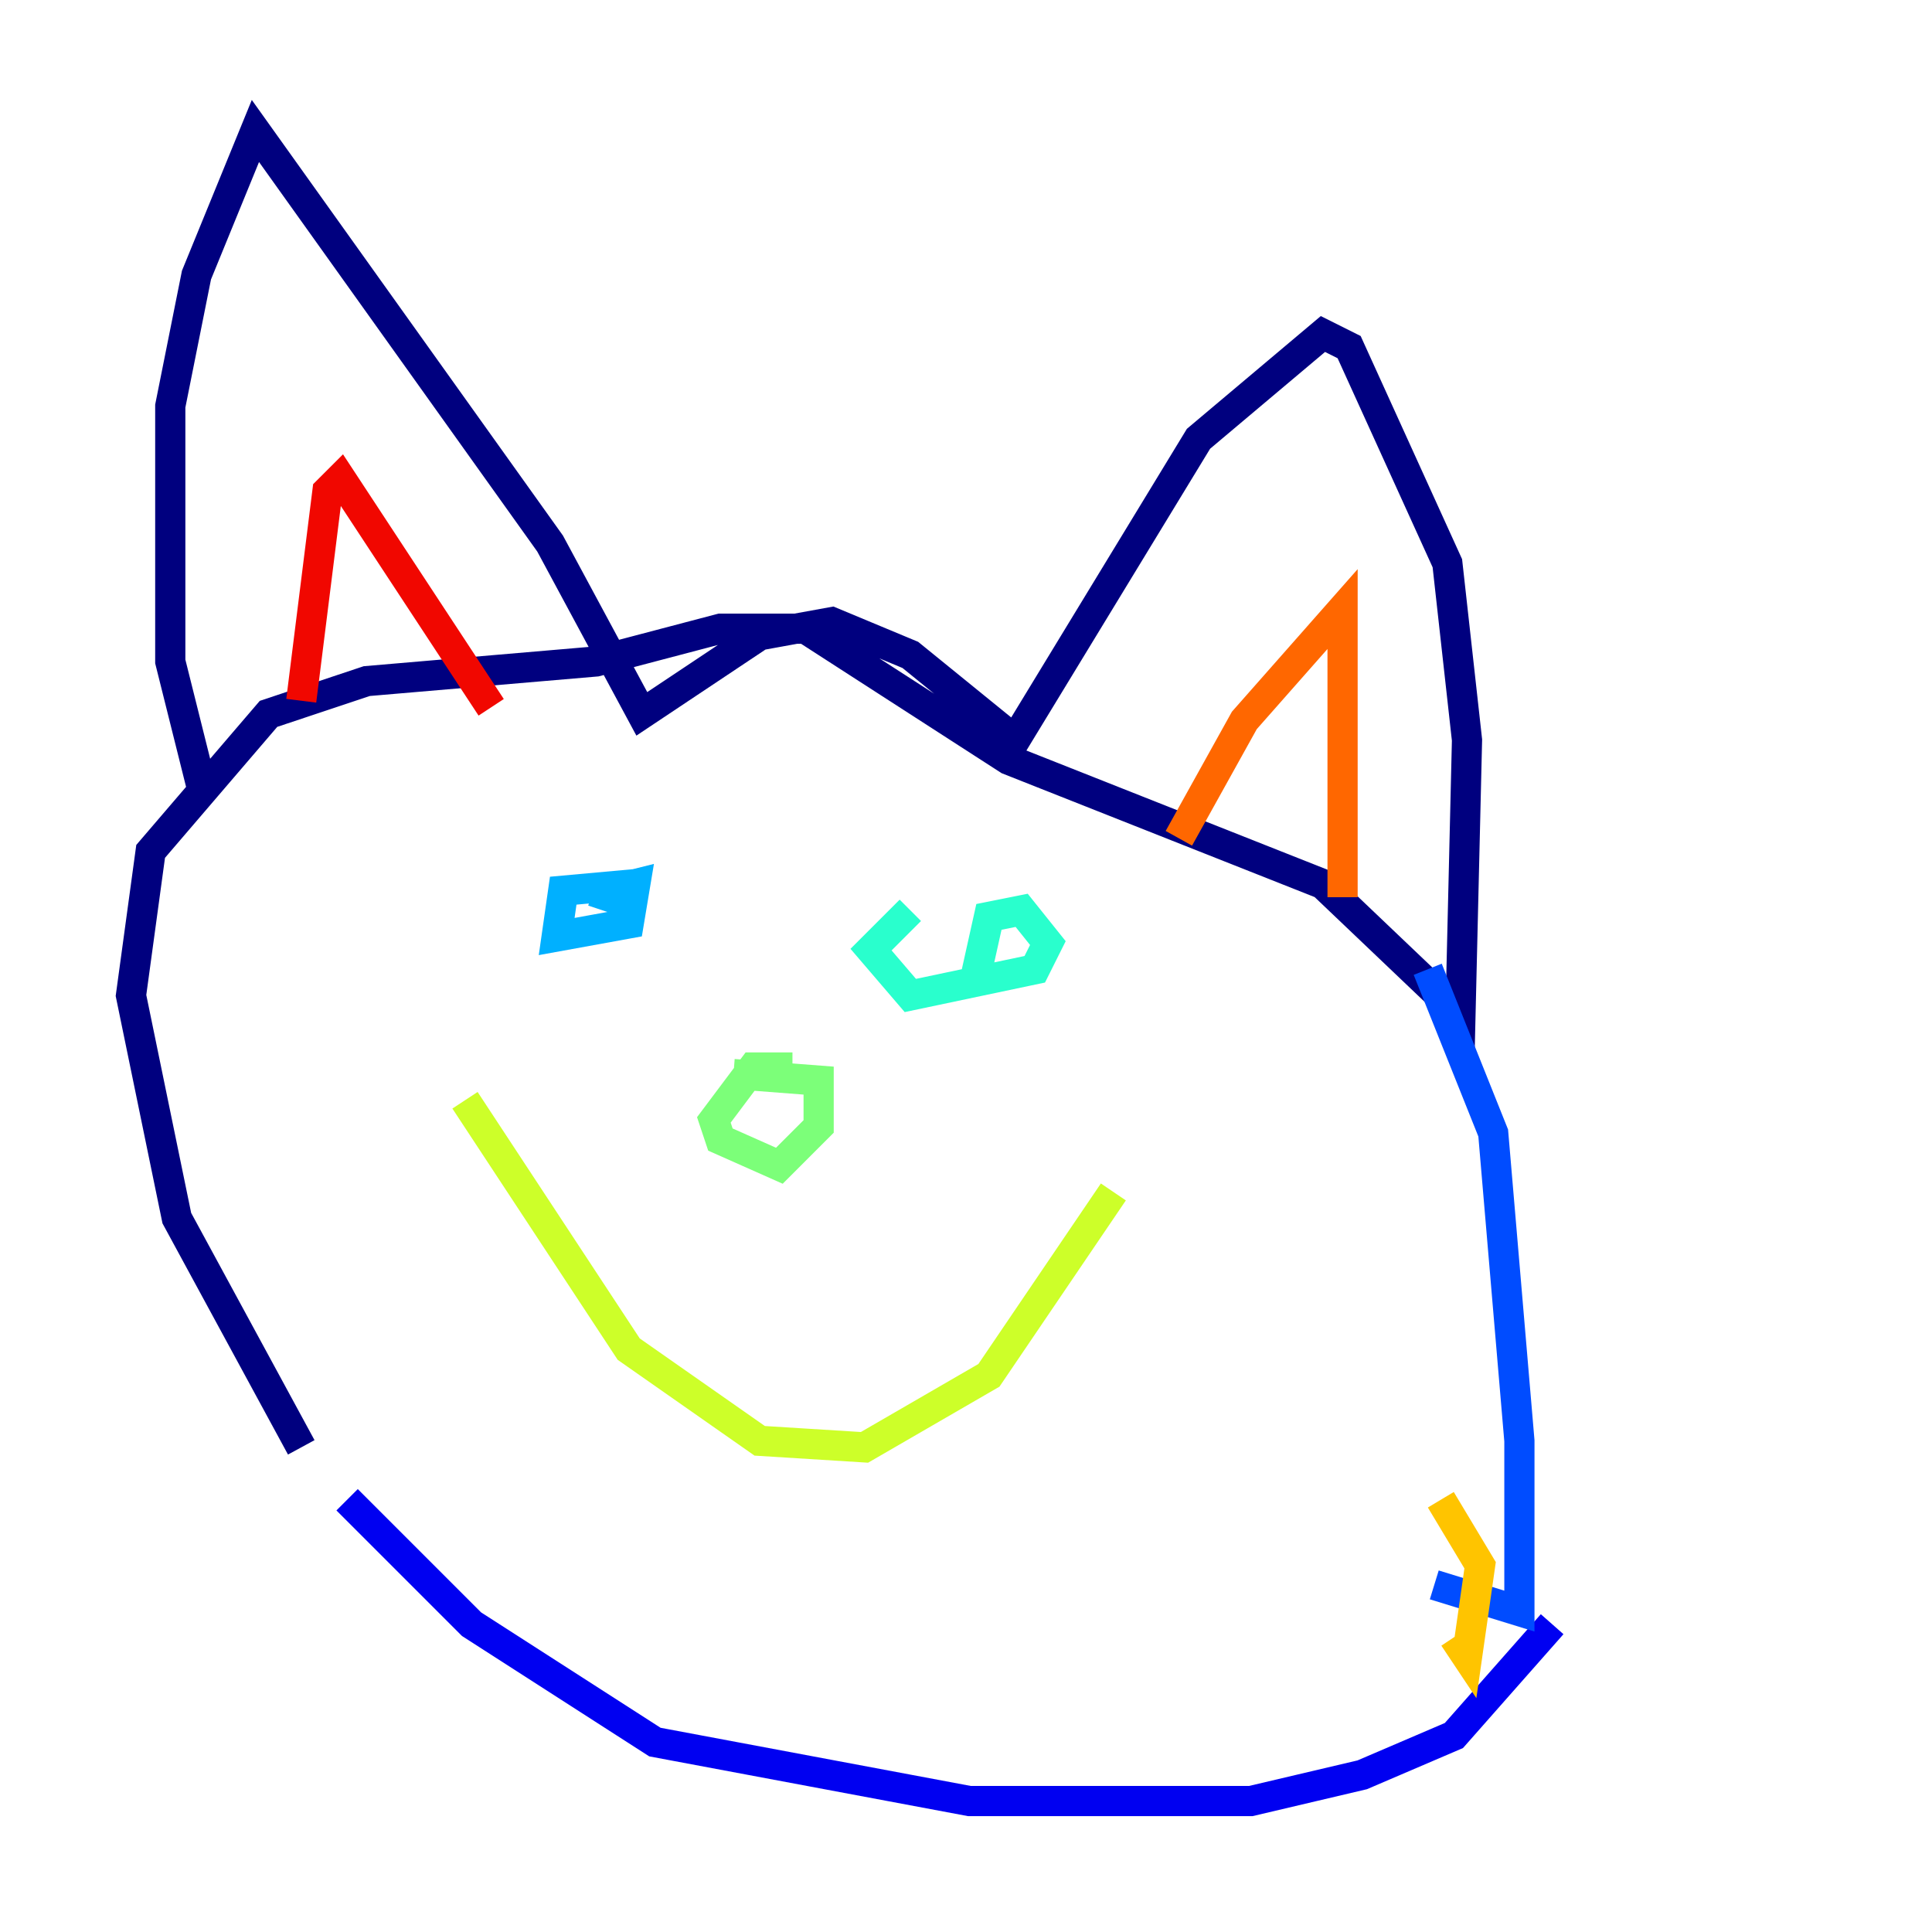 <?xml version="1.0" encoding="utf-8" ?>
<svg baseProfile="tiny" height="128" version="1.2" viewBox="0,0,128,128" width="128" xmlns="http://www.w3.org/2000/svg" xmlns:ev="http://www.w3.org/2001/xml-events" xmlns:xlink="http://www.w3.org/1999/xlink"><defs /><polyline fill="none" points="13.451,52.502 11.281,43.824 11.281,26.902 13.017,18.224 16.922,8.678 36.447,36.014 42.522,47.295 50.332,42.088 55.105,41.22 60.312,43.39 67.254,49.031 79.403,29.071 87.647,22.129 89.383,22.997 95.891,37.315 97.193,49.031 96.759,67.254 87.647,58.576 66.82,50.332 53.37,41.654 47.729,41.654 39.485,43.824 24.298,45.125 17.79,47.295 9.98,56.407 8.678,65.953 11.715,80.705 19.959,95.891" stroke="#00007f" stroke-width="2" /><polyline fill="none" points="22.997,99.363 31.241,107.607 43.39,115.417 64.217,119.322 82.875,119.322 90.251,117.586 96.325,114.983 102.834,107.607" stroke="#0000f1" stroke-width="2" /><polyline fill="none" points="94.59,64.217 98.929,75.064 100.664,95.458 100.664,106.739 95.024,105.003" stroke="#004cff" stroke-width="2" /><polyline fill="none" points="42.088,58.576 37.315,59.01 36.881,62.047 41.654,61.18 42.088,58.576 40.352,59.01 39.919,60.312" stroke="#00b0ff" stroke-width="2" /><polyline fill="none" points="60.312,60.312 57.709,62.915 60.312,65.953 68.556,64.217 69.424,62.481 67.688,60.312 65.519,60.746 64.651,64.651" stroke="#29ffcd" stroke-width="2" /><polyline fill="none" points="52.502,70.725 49.898,70.725 47.295,74.197 47.729,75.498 51.634,77.234 54.237,74.63 54.237,71.593 48.597,71.159" stroke="#7cff79" stroke-width="2" /><polyline fill="none" points="30.807,72.895 41.654,89.383 50.332,95.458 57.275,95.891 65.519,91.119 73.763,78.969" stroke="#cdff29" stroke-width="2" /><polyline fill="none" points="95.458,99.363 98.061,103.702 97.193,109.776 96.325,108.475" stroke="#ffc400" stroke-width="2" /><polyline fill="none" points="78.102,55.539 82.441,47.729 88.949,40.352 88.949,59.444" stroke="#ff6700" stroke-width="2" /><polyline fill="none" points="19.959,46.427 21.695,32.542 22.563,31.675 32.542,46.861" stroke="#f10700" stroke-width="2" /><polyline fill="none" points="19.091,93.288 19.091,93.288" stroke="#7f0000" stroke-width="2" /></svg>
